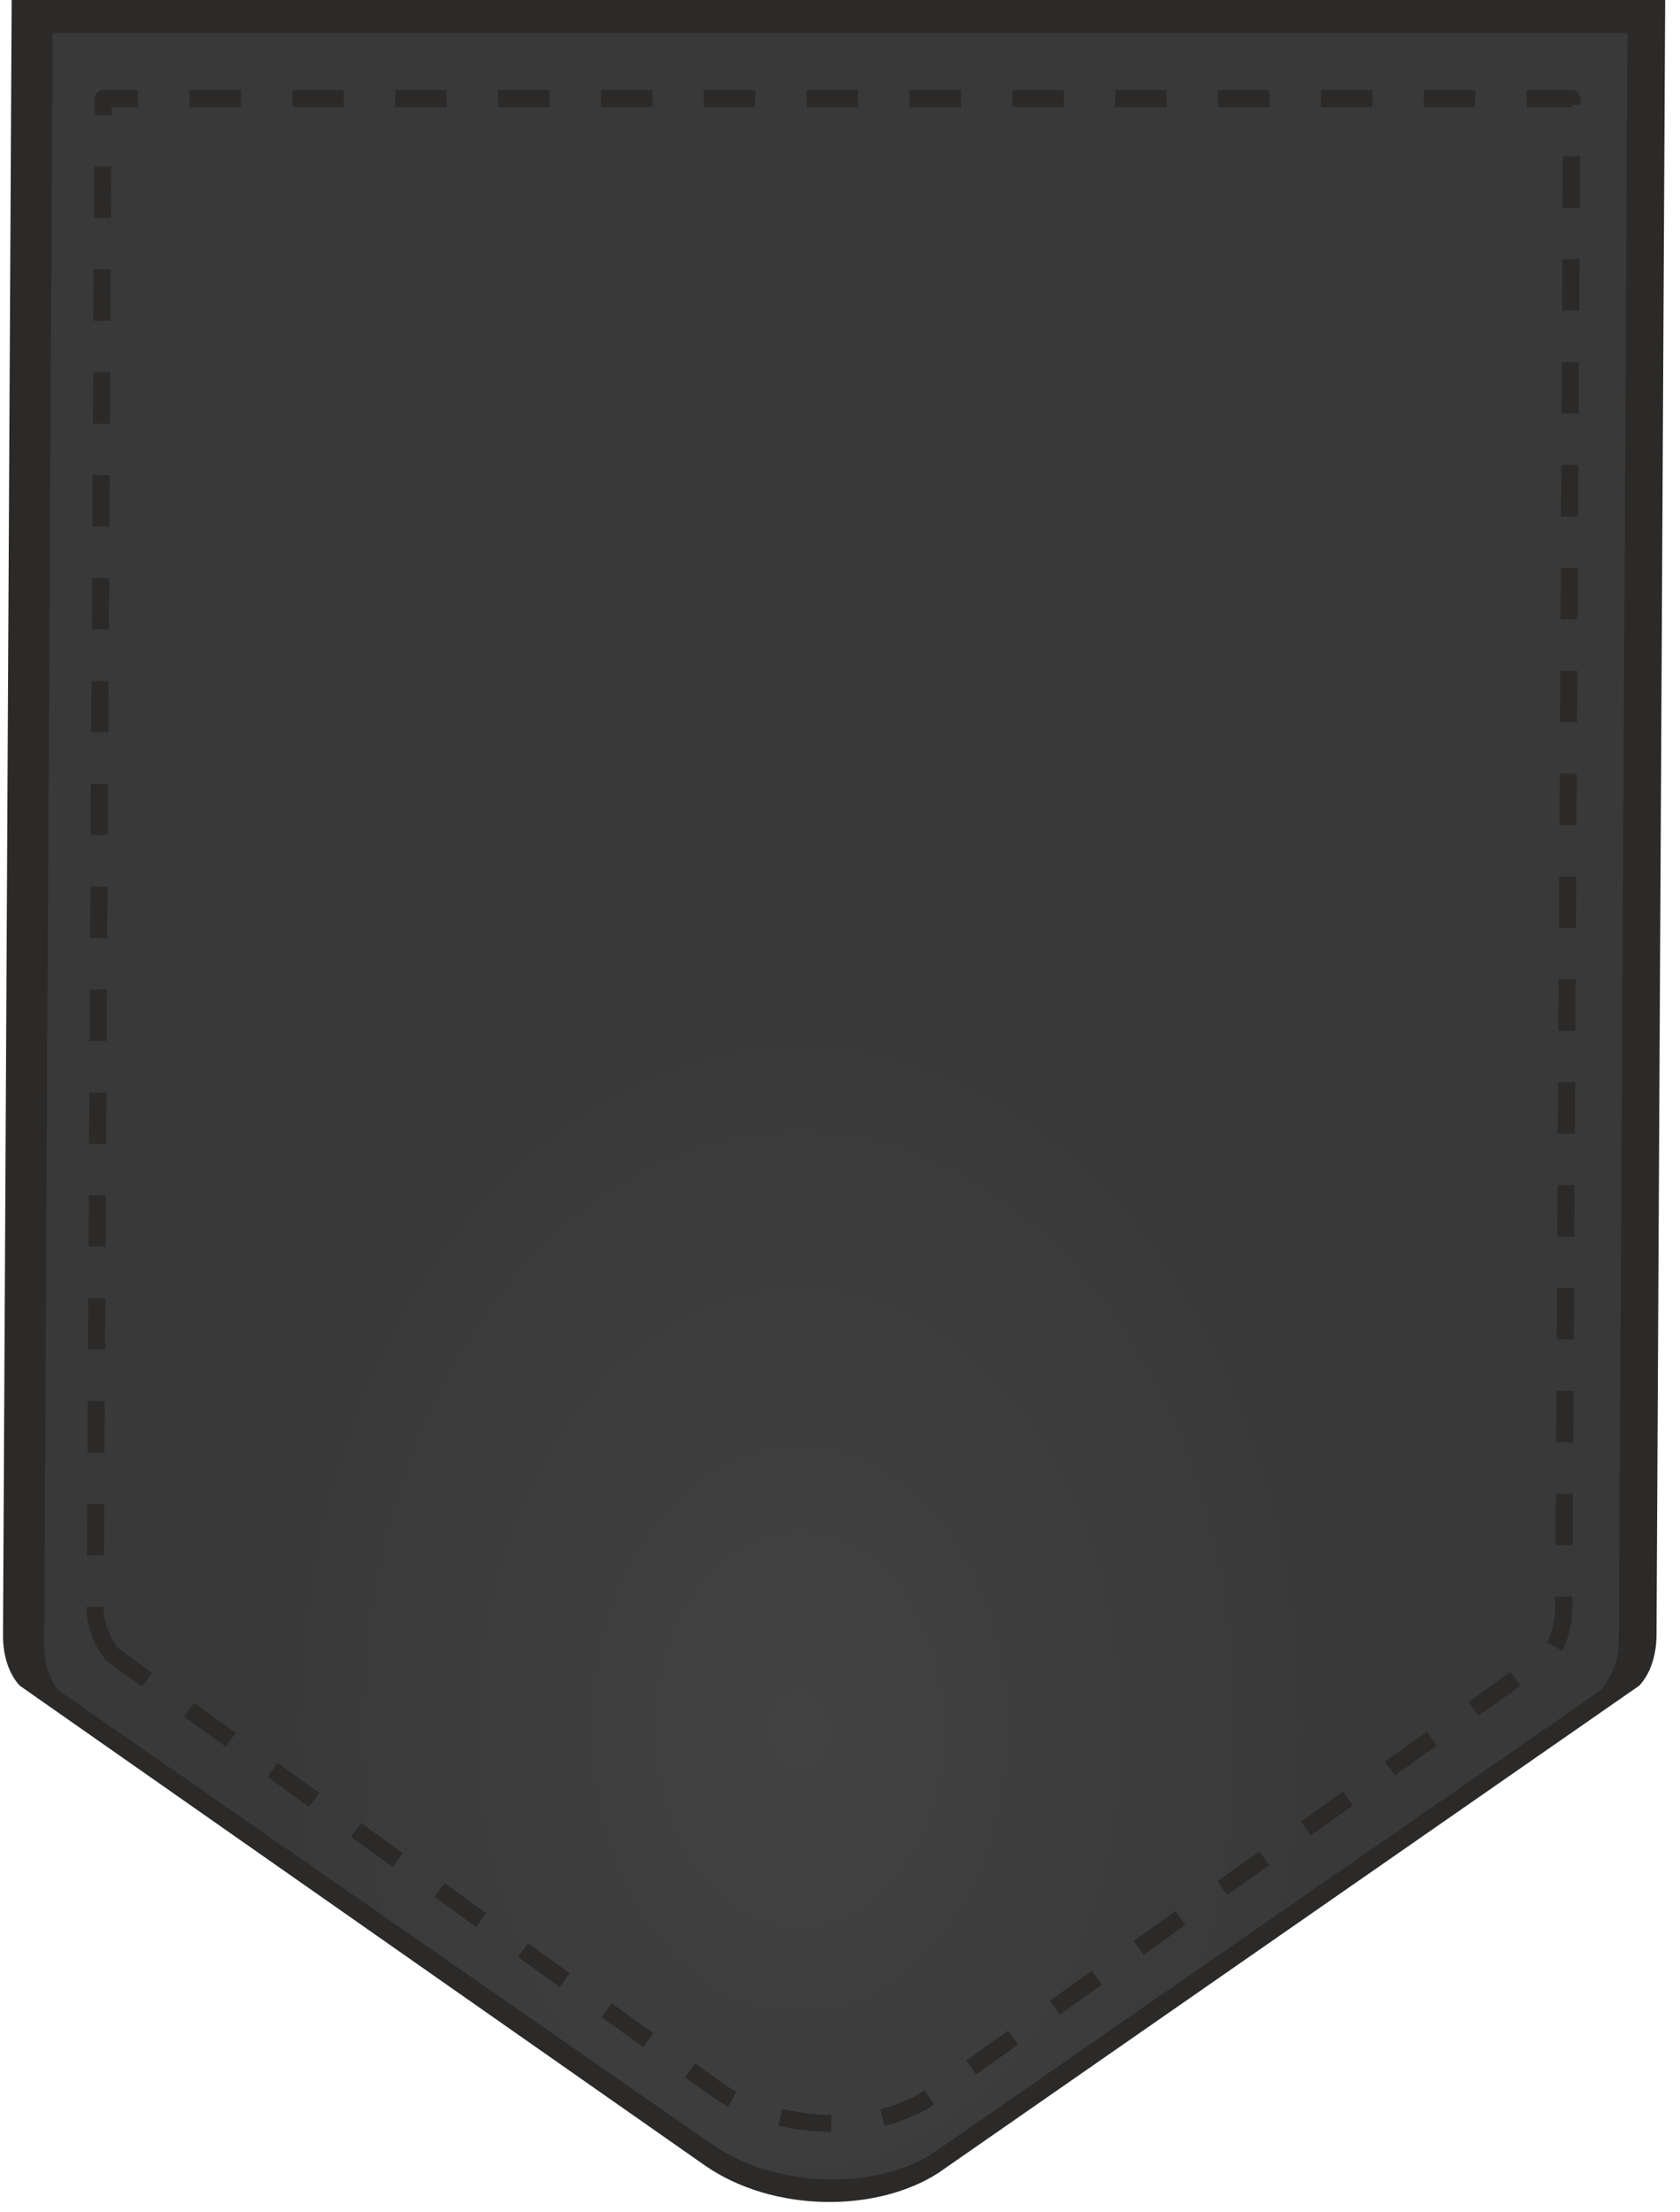 <svg width="98" height="129" viewBox="0 0 98 129" fill="none" xmlns="http://www.w3.org/2000/svg">
<path fill-rule="evenodd" clip-rule="evenodd" d="M1.158 98.315C0.562 97.684 0.169 96.631 0.175 95.368L0.68 0L97.135 -1.01682e-06L96.63 95.368C96.624 96.631 96.219 97.684 95.616 98.315L54.727 126.736C51.12 129.052 45.129 129.052 41.15 126.315L1.158 98.315Z" fill="#2B2A29"/>
<path fill-rule="evenodd" clip-rule="evenodd" d="M3.358 98.547C2.763 97.705 2.568 96.863 2.574 95.81L3.07 1.916L94.933 1.916L94.436 95.81C94.43 96.863 94.026 97.705 93.423 98.547L54.538 125.495C51.131 127.81 45.141 127.6 41.56 125.073L3.358 98.547Z" fill="url(#paint0_radial)"/>
<path fill-rule="evenodd" clip-rule="evenodd" d="M6.534 96.487C5.94 95.645 5.545 94.803 5.55 93.751L6.016 5.751L91.687 5.751L91.222 93.751C91.217 94.593 91.012 95.645 90.408 96.487L54.126 122.382C50.919 124.487 45.329 124.277 41.946 121.961L6.534 96.487Z" stroke="#2B2A29" stroke-linejoin="round" stroke-dasharray="3 3"/>
<defs>
<radialGradient id="paint0_radial" cx="0" cy="0" r="1" gradientUnits="userSpaceOnUse" gradientTransform="translate(46.641 100.817) scale(45.931 62.596)">
<stop stop-color="#434242"/>
<stop offset="0.671" stop-color="#3A3939"/>
<stop offset="1" stop-color="#3A3939"/>
</radialGradient>
</defs>
</svg>
